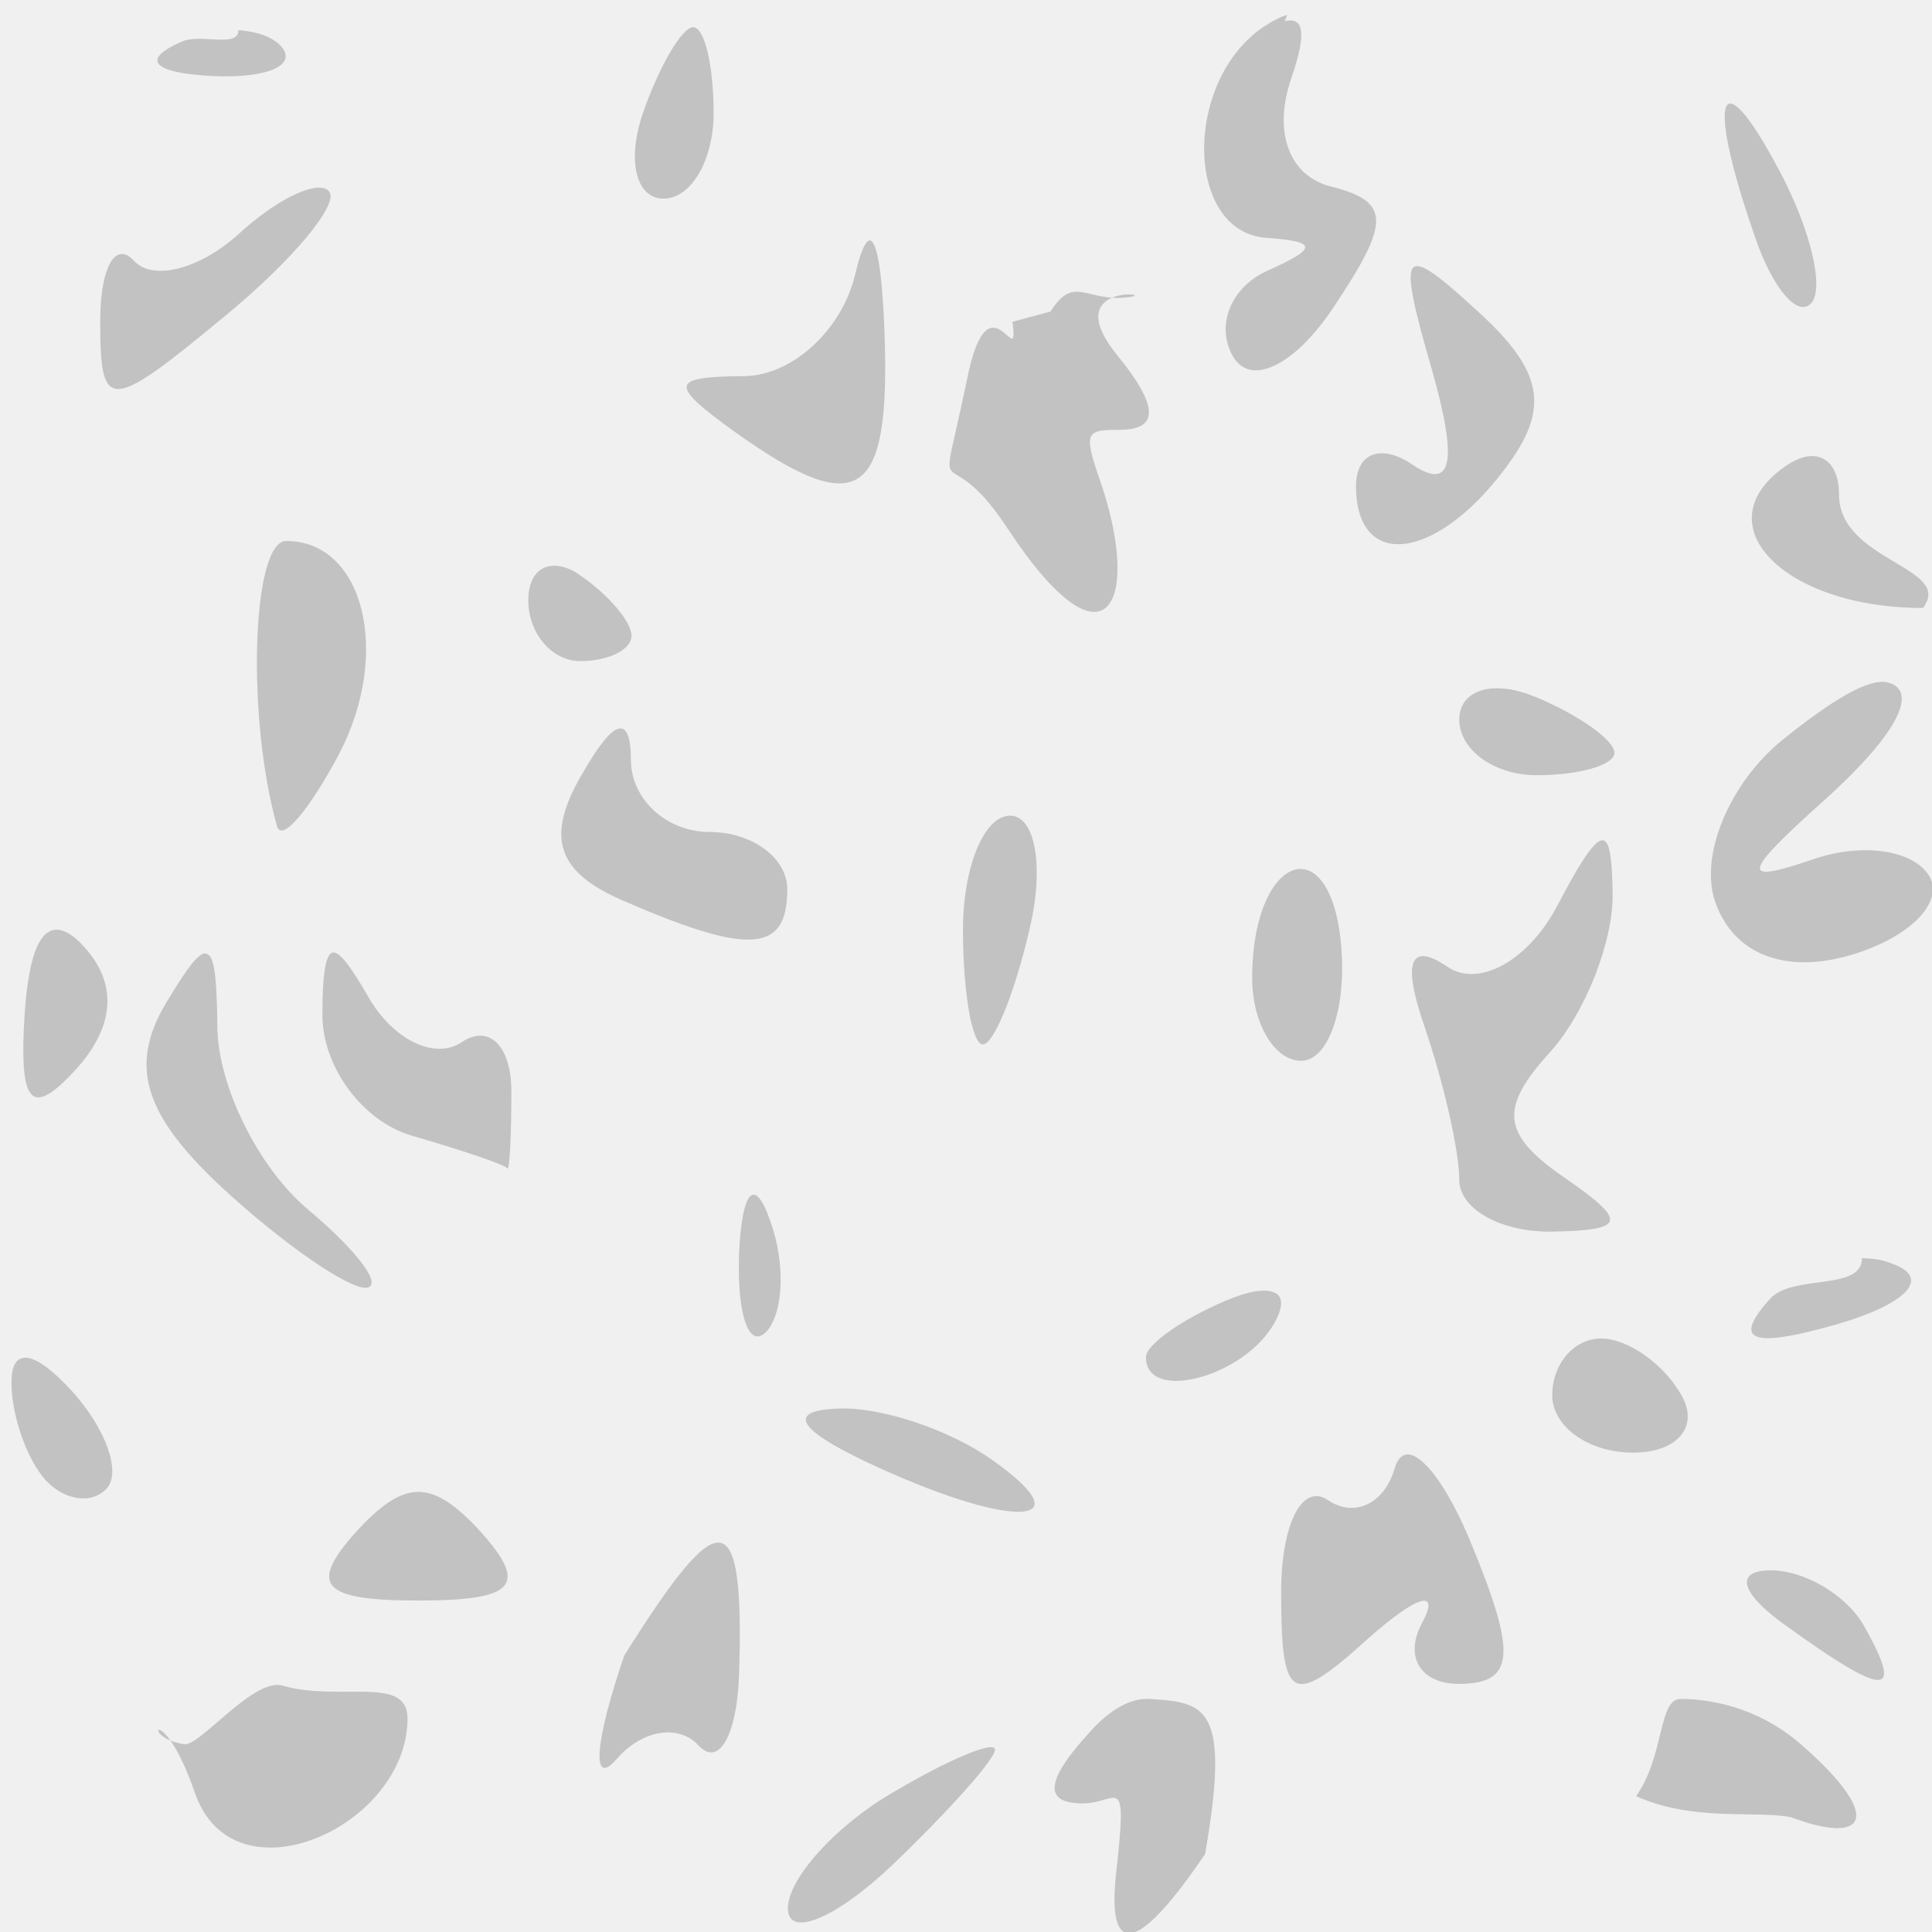 <?xml version="1.0"?>
<svg width="32" height="32" xmlns="http://www.w3.org/2000/svg" xmlns:svg="http://www.w3.org/2000/svg" enable-background="new 414.204 291.25 10 10" version="1.1" xml:space="preserve">
 <g class="layer">
  <title>Layer 1</title>
  <rect fill="#f0f0f0" height="32" id="svg_2" width="32" x="0" y="0"/>
  <path d="m16.77,5.33c0.12,0.9 -0.39,-0.84 -0.75,0.94c-0.5,2.42 -0.41,0.84 0.66,2.47c1.67,2.54 2.24,1.21 1.53,-0.81c-0.27,-0.78 -0.21,-0.81 0.32,-0.81c0.55,0 0.78,-0.25 -0.02,-1.23c-0.98,-1.2 0.66,-1.03 0.2,-0.97c-0.72,0.1 -0.91,-0.39 -1.31,0.24l-0.63,0.17zm-5.29,-4.88c-0.18,0 -0.56,0.64 -0.83,1.42c-0.27,0.78 -0.12,1.42 0.34,1.42c0.46,0 0.83,-0.64 0.83,-1.42c0,-0.78 -0.15,-1.42 -0.34,-1.42zm9.84,-0.2c-0.1,0.02 -0.23,0.09 -0.4,0.2c-1.33,0.91 -1.29,3.4 0.06,3.49c0.85,0.06 0.85,0.17 0,0.55c-0.59,0.27 -0.85,0.9 -0.56,1.41c0.29,0.51 1.02,0.16 1.66,-0.8c0.96,-1.43 0.95,-1.76 -0.03,-2.01c-0.7,-0.17 -0.97,-0.91 -0.66,-1.8c0.26,-0.76 0.2,-1.01 -0.11,-0.94l0.04,-0.1zm-6.85,3.79c-0.08,-0.16 -0.19,0.01 -0.31,0.52c-0.22,0.91 -1.04,1.66 -1.83,1.67c-1.24,0.01 -1.26,0.13 -0.15,0.93c2.05,1.46 2.57,1.11 2.47,-1.66c-0.03,-0.8 -0.09,-1.29 -0.18,-1.46zm-9.23,-0.93c-0.3,0.03 -0.8,0.32 -1.28,0.76c-0.65,0.59 -1.43,0.79 -1.74,0.45c-0.31,-0.34 -0.56,0.11 -0.56,1c0,1.51 0.14,1.51 2.06,-0.08c1.13,-0.93 1.91,-1.87 1.73,-2.07c-0.04,-0.05 -0.12,-0.07 -0.22,-0.06l0.01,0zm18.16,1.33c-0.1,0.13 0.02,0.66 0.31,1.66c0.44,1.54 0.35,2.04 -0.31,1.6c-0.52,-0.36 -0.94,-0.2 -0.94,0.35c0,1.4 1.32,1.25 2.47,-0.29c0.75,-0.99 0.64,-1.61 -0.45,-2.6c-0.63,-0.58 -0.97,-0.85 -1.08,-0.72zm5.29,-2.72c-0.24,-0.08 -0.14,0.72 0.38,2.21c0.29,0.85 0.71,1.34 0.93,1.09c0.22,-0.24 -0.01,-1.21 -0.51,-2.16c-0.38,-0.72 -0.65,-1.09 -0.8,-1.14zm1.24,5.84c-0.11,0.02 -0.22,0.07 -0.34,0.15c-1.41,0.96 -0.06,2.36 2.26,2.36c0.52,-0.68 -1.39,-0.77 -1.39,-1.88c0,-0.45 -0.22,-0.68 -0.53,-0.63zm-20.65,1.82c-0.31,-0.06 -0.53,0.15 -0.53,0.56c0,0.55 0.39,1.01 0.86,1.01c0.47,0 0.85,-0.19 0.85,-0.42c0,-0.23 -0.38,-0.68 -0.85,-1c-0.12,-0.09 -0.23,-0.13 -0.33,-0.15zm-4.54,-0.42c-0.57,0 -0.66,2.93 -0.15,4.73c0.08,0.26 0.53,-0.27 1.02,-1.19c0.88,-1.67 0.42,-3.54 -0.87,-3.54zm26.51,2.34c-0.31,-0.06 -0.9,0.29 -1.72,0.95c-0.88,0.71 -1.39,1.92 -1.12,2.69c0.3,0.86 1.15,1.2 2.24,0.88c0.96,-0.28 1.55,-0.86 1.31,-1.3c-0.25,-0.44 -1.11,-0.57 -1.92,-0.29c-1.23,0.42 -1.2,0.26 0.18,-0.98c1.3,-1.17 1.54,-1.84 1.03,-1.95zm-6.29,0.11c-0.46,-0.06 -0.79,0.13 -0.79,0.51c0,0.5 0.58,0.92 1.28,0.92c0.71,0 1.29,-0.17 1.29,-0.37c0,-0.21 -0.58,-0.62 -1.29,-0.92c-0.17,-0.07 -0.34,-0.12 -0.49,-0.14zm-14.72,0.66c-0.14,0.04 -0.34,0.3 -0.61,0.77c-0.59,1.02 -0.41,1.59 0.65,2.06c2.13,0.93 2.76,0.89 2.76,-0.17c0,-0.52 -0.58,-0.95 -1.29,-0.95c-0.7,0 -1.29,-0.53 -1.3,-1.18c0,-0.39 -0.07,-0.57 -0.21,-0.53zm6.49,1.44c-0.43,0 -0.78,0.85 -0.78,1.89c0,1.04 0.15,1.9 0.33,1.9c0.18,0 0.53,-0.86 0.77,-1.9c0.25,-1.04 0.1,-1.89 -0.32,-1.89zm9.79,0.41c-0.13,0.03 -0.36,0.38 -0.72,1.07c-0.48,0.92 -1.31,1.38 -1.83,1.02c-0.62,-0.42 -0.75,-0.08 -0.37,1.01c0.31,0.91 0.57,2.04 0.57,2.52c0,0.48 0.67,0.86 1.5,0.86c1.27,-0.02 1.31,-0.16 0.22,-0.91c-1.02,-0.71 -1.06,-1.14 -0.21,-2.07c0.58,-0.65 1.05,-1.84 1.03,-2.64c-0.01,-0.6 -0.05,-0.89 -0.19,-0.86zm-5.09,0.49c-0.35,0.11 -0.69,0.74 -0.69,1.79c0,0.75 0.37,1.37 0.81,1.37c0.44,0 0.74,-0.82 0.67,-1.83c-0.07,-1.03 -0.44,-1.44 -0.79,-1.33zm-20.41,1c-0.34,-0.09 -0.54,0.36 -0.61,1.36c-0.1,1.53 0.1,1.76 0.85,0.94c0.64,-0.71 0.69,-1.41 0.14,-2.02c-0.14,-0.16 -0.27,-0.25 -0.38,-0.28zm4.48,0.37c-0.11,0.04 -0.16,0.38 -0.16,1.01c-0.01,0.87 0.66,1.78 1.48,2.02c0.83,0.24 1.54,0.48 1.58,0.54c0.04,0.06 0.07,-0.51 0.07,-1.27c0,-0.76 -0.37,-1.12 -0.82,-0.82c-0.44,0.3 -1.14,-0.03 -1.55,-0.75c-0.3,-0.52 -0.49,-0.77 -0.6,-0.73zm-2.07,0.02c-0.12,-0.06 -0.33,0.23 -0.69,0.83c-0.61,1.04 -0.35,1.85 0.97,3.07c0.99,0.91 2.05,1.64 2.35,1.63c0.3,-0.02 -0.13,-0.6 -0.95,-1.29c-0.83,-0.69 -1.51,-2.07 -1.51,-3.05c-0.01,-0.75 -0.04,-1.14 -0.17,-1.19zm0.52,-15.3c0,0.3 -0.63,0.05 -0.94,0.19c-0.69,0.3 -0.48,0.52 0.52,0.57c0.9,0.04 1.41,-0.18 1.12,-0.5c-0.14,-0.15 -0.4,-0.24 -0.7,-0.26zm8.47,19.32c-0.09,0.1 -0.16,0.43 -0.18,0.98c-0.03,1 0.17,1.56 0.46,1.25c0.28,-0.32 0.31,-1.13 0.06,-1.82c-0.13,-0.38 -0.25,-0.51 -0.34,-0.41zm18.42,1.02c0,0.55 -1.15,0.26 -1.52,0.67c-0.64,0.71 -0.31,0.83 1.12,0.42c1.16,-0.34 1.55,-0.77 0.9,-1c-0.15,-0.06 -0.32,-0.09 -0.5,-0.09zm-30.38,1.65c-0.18,-0.02 -0.27,0.11 -0.27,0.41c0,0.54 0.25,1.26 0.56,1.61c0.32,0.35 0.78,0.41 1.02,0.14c0.24,-0.27 -0.02,-0.99 -0.57,-1.6c-0.31,-0.34 -0.56,-0.53 -0.74,-0.56zm13.43,0.84c-0.85,0.03 -0.7,0.33 0.43,0.87c2.36,1.12 3.71,1.12 2.14,0c-0.7,-0.51 -1.86,-0.9 -2.57,-0.87zm7.22,-1.92c-0.15,-0.07 -0.42,-0.03 -0.8,0.13c-0.73,0.31 -1.33,0.73 -1.33,0.94c0,0.76 1.63,0.33 2.13,-0.57c0.15,-0.27 0.14,-0.44 0,-0.5zm-14.18,3.3c-0.31,0 -0.63,0.22 -1.03,0.66c-0.8,0.89 -0.57,1.14 1.03,1.14c1.6,0 1.83,-0.25 1.03,-1.14c-0.4,-0.44 -0.72,-0.66 -1.03,-0.66zm19.59,-2.54c-0.45,0 -0.81,0.42 -0.81,0.94c0,0.52 0.6,0.95 1.34,0.95c0.73,0 1.1,-0.43 0.8,-0.95c-0.29,-0.52 -0.89,-0.94 -1.33,-0.94zm-3.22,1.92c-0.09,0.01 -0.16,0.09 -0.2,0.23c-0.17,0.59 -0.67,0.82 -1.1,0.53c-0.43,-0.3 -0.78,0.39 -0.78,1.52c0,1.82 0.17,1.92 1.44,0.77c0.8,-0.71 1.2,-0.84 0.9,-0.27c-0.31,0.56 -0.04,1.02 0.6,1.02c0.93,0 0.97,-0.48 0.21,-2.32c-0.39,-0.95 -0.81,-1.5 -1.07,-1.48zm-6.82,4.89c0,-0.16 -0.77,0.16 -1.71,0.72c-0.94,0.55 -1.72,1.42 -1.72,1.91s0.78,0.18 1.72,-0.71c0.94,-0.9 1.71,-1.76 1.71,-1.92zm12.85,-2.97c-0.61,0 -0.51,0.38 0.27,0.93c1.64,1.18 1.94,1.18 1.28,0c-0.29,-0.52 -0.99,-0.93 -1.55,-0.93zm-10.28,2.13c-0.3,-0.02 -0.65,0.15 -1.01,0.56c-0.73,0.8 -0.76,1.17 -0.1,1.17c0.57,0 0.74,-0.57 0.55,1.12c-0.07,0.61 -0.16,2.12 1.47,-0.28c0.43,-2.46 0,-2.51 -0.91,-2.57zm-8.71,-0.72c-0.49,1.43 -0.55,2.2 -0.13,1.72c0.42,-0.49 1.03,-0.59 1.36,-0.23c0.33,0.36 0.63,-0.15 0.67,-1.14c0.1,-2.95 -0.33,-2.85 -1.9,-0.35zm-7.29,1.47c-0.77,-0.12 -0.37,-0.78 0.18,0.81c0.64,1.85 3.52,0.56 3.52,-1.24c0,-0.72 -1.13,-0.27 -2.07,-0.54c-0.48,-0.14 -1.37,1.01 -1.63,0.97zm24.79,-0.75c-0.38,0 -0.26,0.92 -0.74,1.61c0.95,0.43 1.98,0.23 2.57,0.35c1.21,0.46 1.57,0.03 0.18,-1.19c-0.78,-0.69 -1.64,-0.77 -2.01,-0.77z" fill="#c2c2c2" id="svg_1"/>
 </g>
</svg>